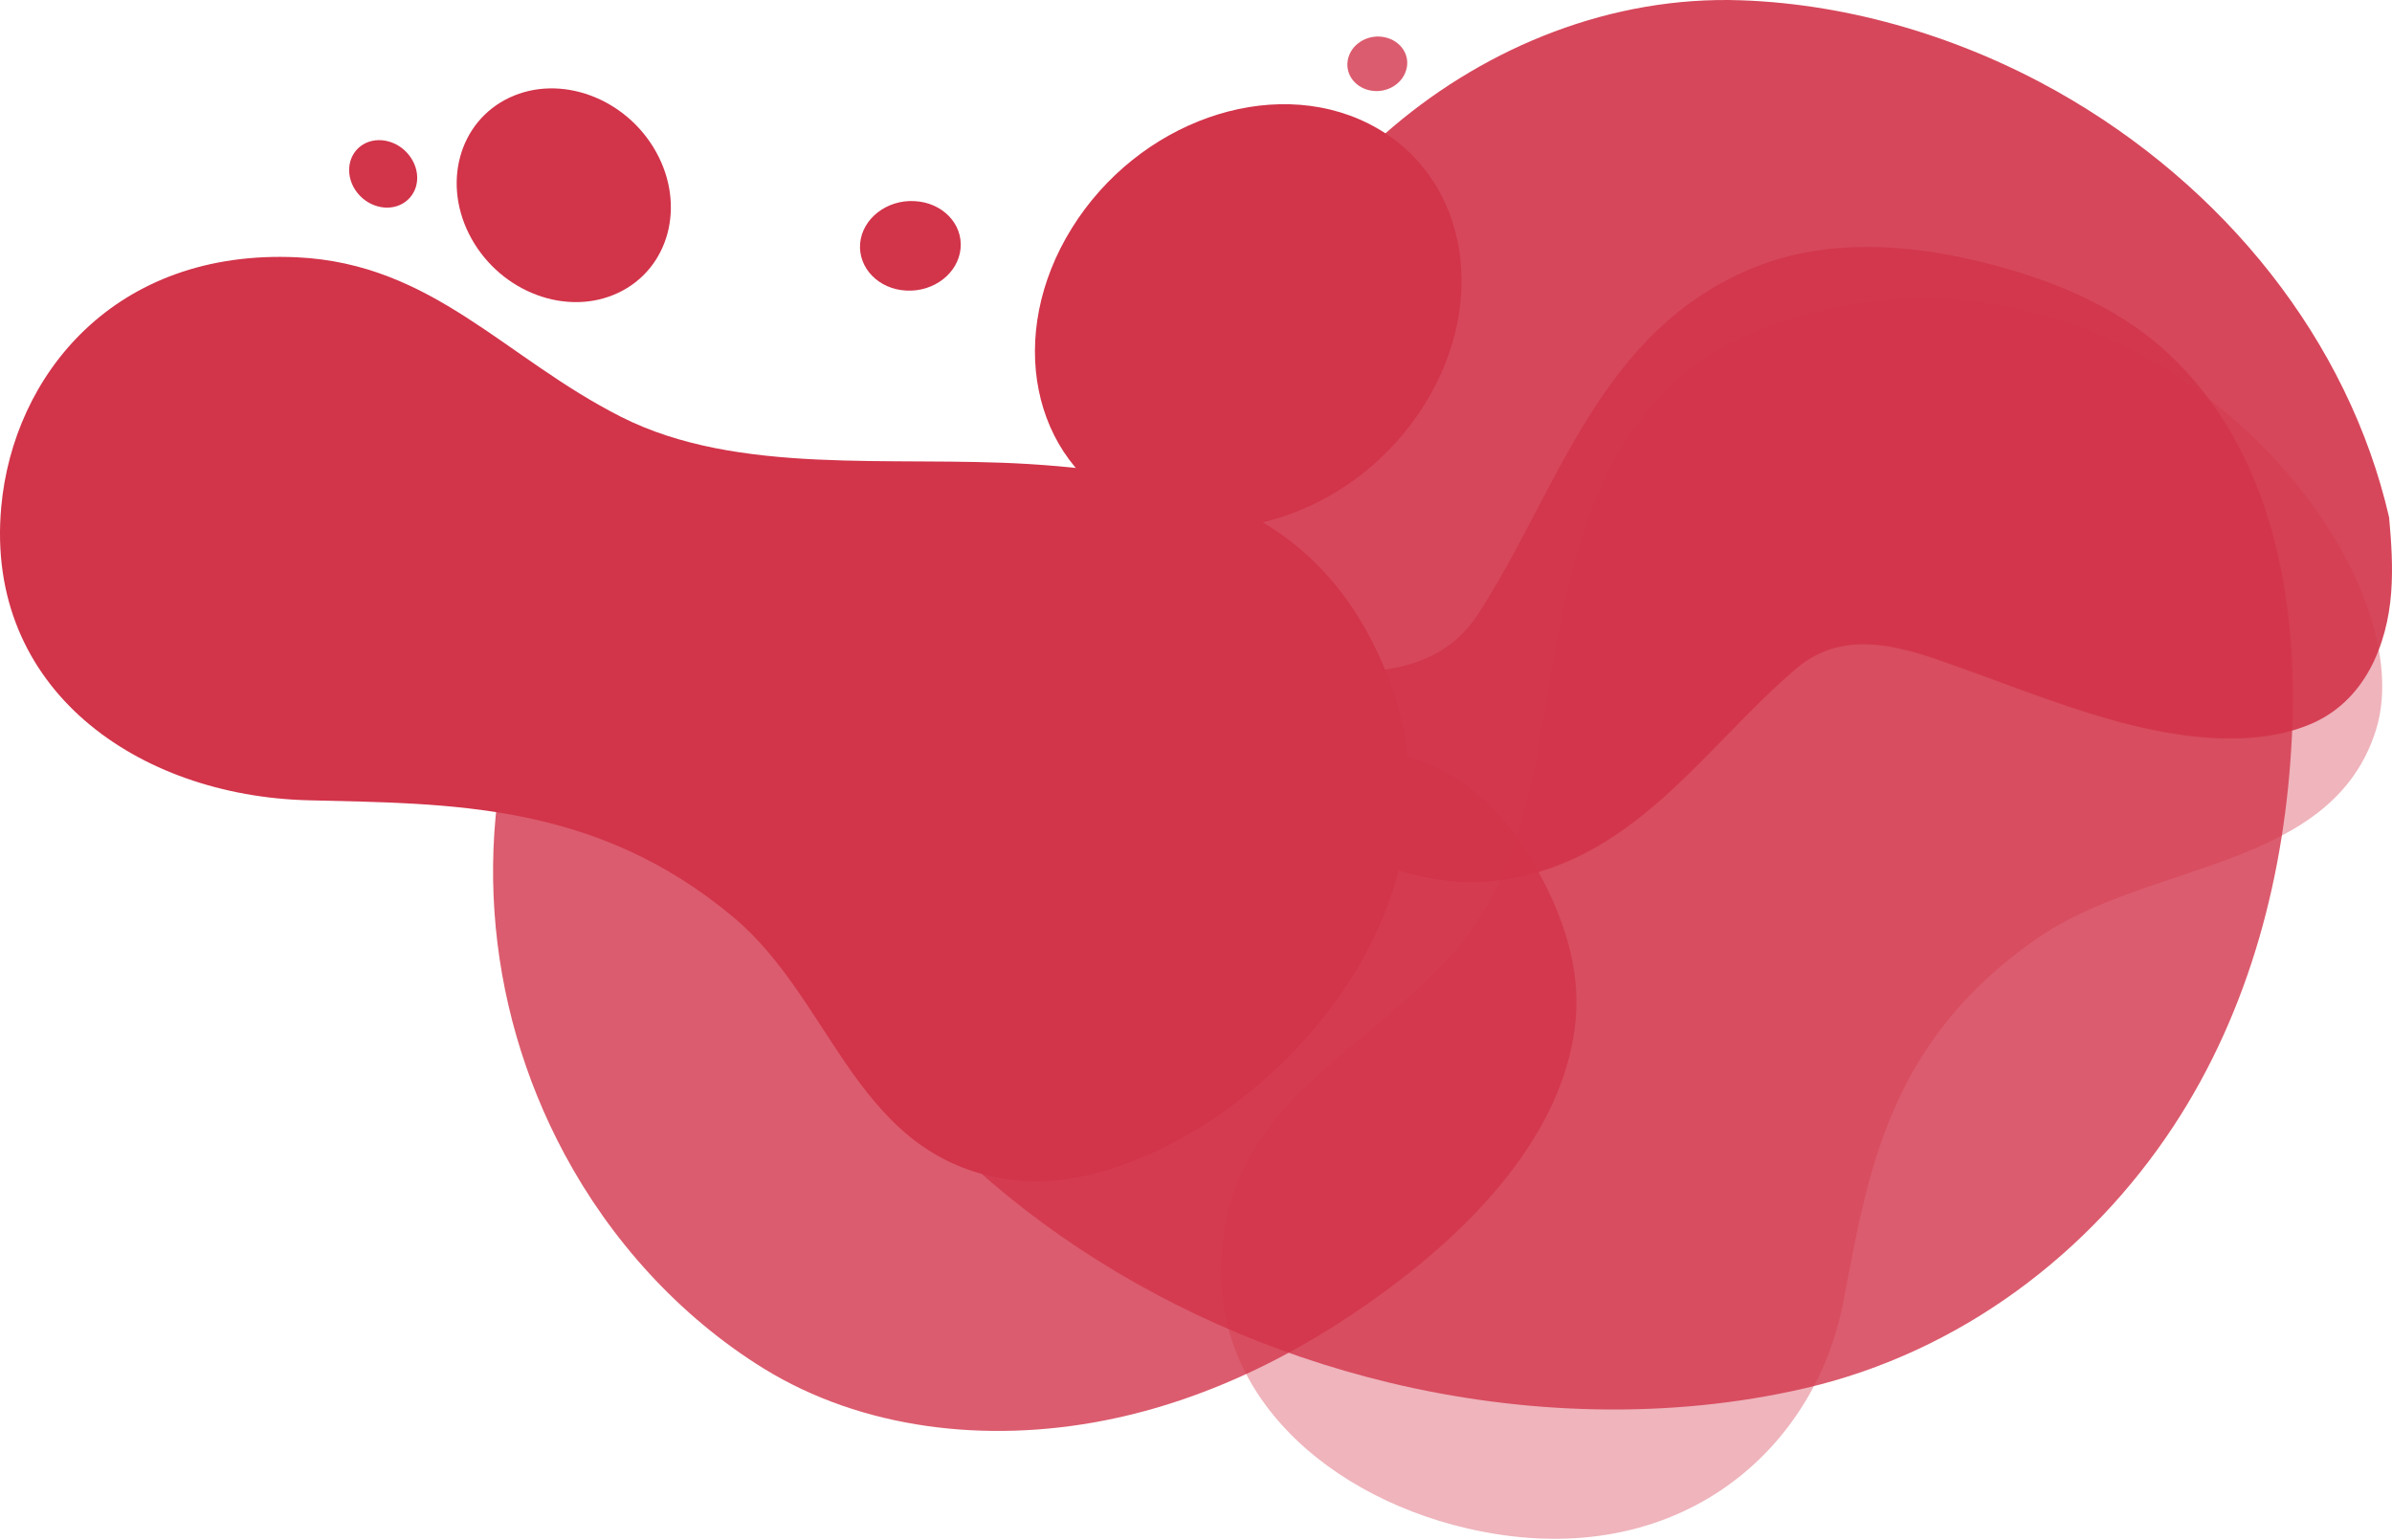 <svg width="851" height="548" viewBox="0 0 851 548" fill="none" xmlns="http://www.w3.org/2000/svg">
<path opacity="0.8" d="M771.425 125.819C753.118 108.724 728.551 98.83 703.312 92.84C678.341 86.85 650.073 85.032 625.439 94.657C568.634 116.801 554.432 174.952 525.693 218.768C509.943 242.796 480.531 239.902 454.349 237.95C427.831 235.998 401.38 232.902 374.659 233.508C349.151 234.114 318.931 238.354 298.47 254.036C277.538 270.122 276.124 297.044 281.576 319.255C284.201 330.091 288.441 340.389 292.883 350.687C334.815 420.55 409.322 471.567 494.194 492.028C541.779 503.47 593.671 505.287 642.131 494.047C697.793 481.125 743.695 445.655 773.107 401.031C800.703 359.167 813.019 310.304 815.375 262.382C817.731 214.595 809.048 160.953 771.425 125.819Z" fill="#D2344A"/>
<path opacity="0.9" d="M427.965 258.882C437.657 275.978 453.945 288.766 471.714 298.66C489.348 308.486 510.414 315.823 531.683 313.467C580.681 308.082 606.123 265.949 639.035 237.95C657.073 222.605 678.88 230.95 698.331 237.95C718.119 245.017 737.57 252.892 758.098 258.007C777.751 262.853 801.914 265.882 821.433 257.94C841.49 249.796 849.364 229.201 850.71 210.826C851.383 201.875 850.778 192.99 849.97 184.106C835.499 121.175 791.347 66.052 731.715 32.467C698.264 13.689 659.025 1.439 619.18 0.093C573.412 -1.455 529.462 16.448 495.742 44.986C464.108 71.706 442.503 107.041 428.638 143.723C414.908 180.404 408.11 223.816 427.965 258.882Z" fill="#D2344A"/>
<path opacity="0.8" d="M560.624 362.465C562.172 344.293 556.249 326.726 547.634 310.775C539.087 294.958 526.5 279.68 508.53 272.141C467.272 254.709 424.667 277.526 383.813 285.535C361.4 289.91 348.814 273.487 337.238 259.219C325.526 244.748 314.488 229.672 301.095 216.412C288.307 203.759 270.942 190.567 251.356 188.279C231.299 185.99 214.069 199.115 203.098 213.384C197.781 220.316 193.473 227.787 189.368 235.393C167.022 292.804 172.003 357.081 200.877 410.79C217.03 440.876 241.26 468.202 271.749 487.047C306.816 508.652 350.901 513.7 392.63 505.556C431.802 497.951 467.675 478.971 498.232 455.414C528.789 431.924 557.394 399.752 560.624 362.465Z" fill="#D2344A"/>
<path d="M506.847 143.857C530.404 105.964 521.385 61.206 486.723 43.909C452.061 26.611 404.88 43.303 381.323 81.196C357.766 119.089 366.785 163.847 401.447 181.144C436.109 198.442 483.29 181.75 506.847 143.857Z" fill="#D2344A"/>
<path opacity="0.37" d="M655.054 108.926C591.383 120.839 569.845 159.405 557.596 210.22C547.096 253.767 547.432 304.381 517.549 338.37C487.733 372.292 446.07 389.32 436.513 432.732C423.658 490.951 469.358 531.604 521.722 543.853C594.344 560.814 645.16 518.075 655.727 463.558C664.476 418.463 671.072 371.148 724.782 333.928C764.56 306.332 829.577 309.698 845.259 259.892C863.162 203.355 772.771 86.85 655.054 108.926Z" fill="#D2344A"/>
<path d="M491.367 235.056C467.743 181.817 422.581 168.626 365.775 165.126C317.113 162.164 262.663 169.433 221.001 148.367C179.474 127.367 154.032 93.849 105.64 91.561C40.757 88.532 4.682 133.56 0.441 180.404C-5.481 245.354 49.103 283.247 109.611 284.795C159.686 286.074 211.713 285.199 260.913 326.389C297.326 356.879 304.729 413.415 361.064 420.011C424.937 427.549 535.048 333.457 491.367 235.056Z" fill="#D2344A"/>
<path d="M127.178 68.677C131.552 74.129 139.225 75.542 144.273 71.773C149.321 68.004 149.859 60.6 145.417 55.081C141.042 49.63 133.37 48.216 128.322 51.985C123.341 55.755 122.803 63.225 127.178 68.677Z" fill="#D2344A"/>
<path d="M322.43 103.407C332.257 103.945 340.939 97.215 341.747 88.398C342.555 79.581 335.218 72.042 325.325 71.571C315.498 71.033 306.816 77.763 306.008 86.58C305.268 95.397 312.604 102.936 322.43 103.407Z" fill="#D2344A"/>
<path opacity="0.8" d="M492.78 13.285C487.127 12.006 481.271 15.169 479.723 20.419C478.175 25.669 481.54 30.852 487.194 32.13C492.848 33.409 498.703 30.246 500.251 24.996C501.867 19.813 498.501 14.564 492.78 13.285Z" fill="#D2344A"/>
<path d="M233.385 54.005C222.684 34.822 199.329 26.207 181.224 34.755C163.119 43.303 157.061 65.783 167.763 84.965C178.464 104.147 201.819 112.762 219.924 104.214C238.029 95.667 244.087 73.187 233.385 54.005Z" fill="#D2344A"/>
</svg>
